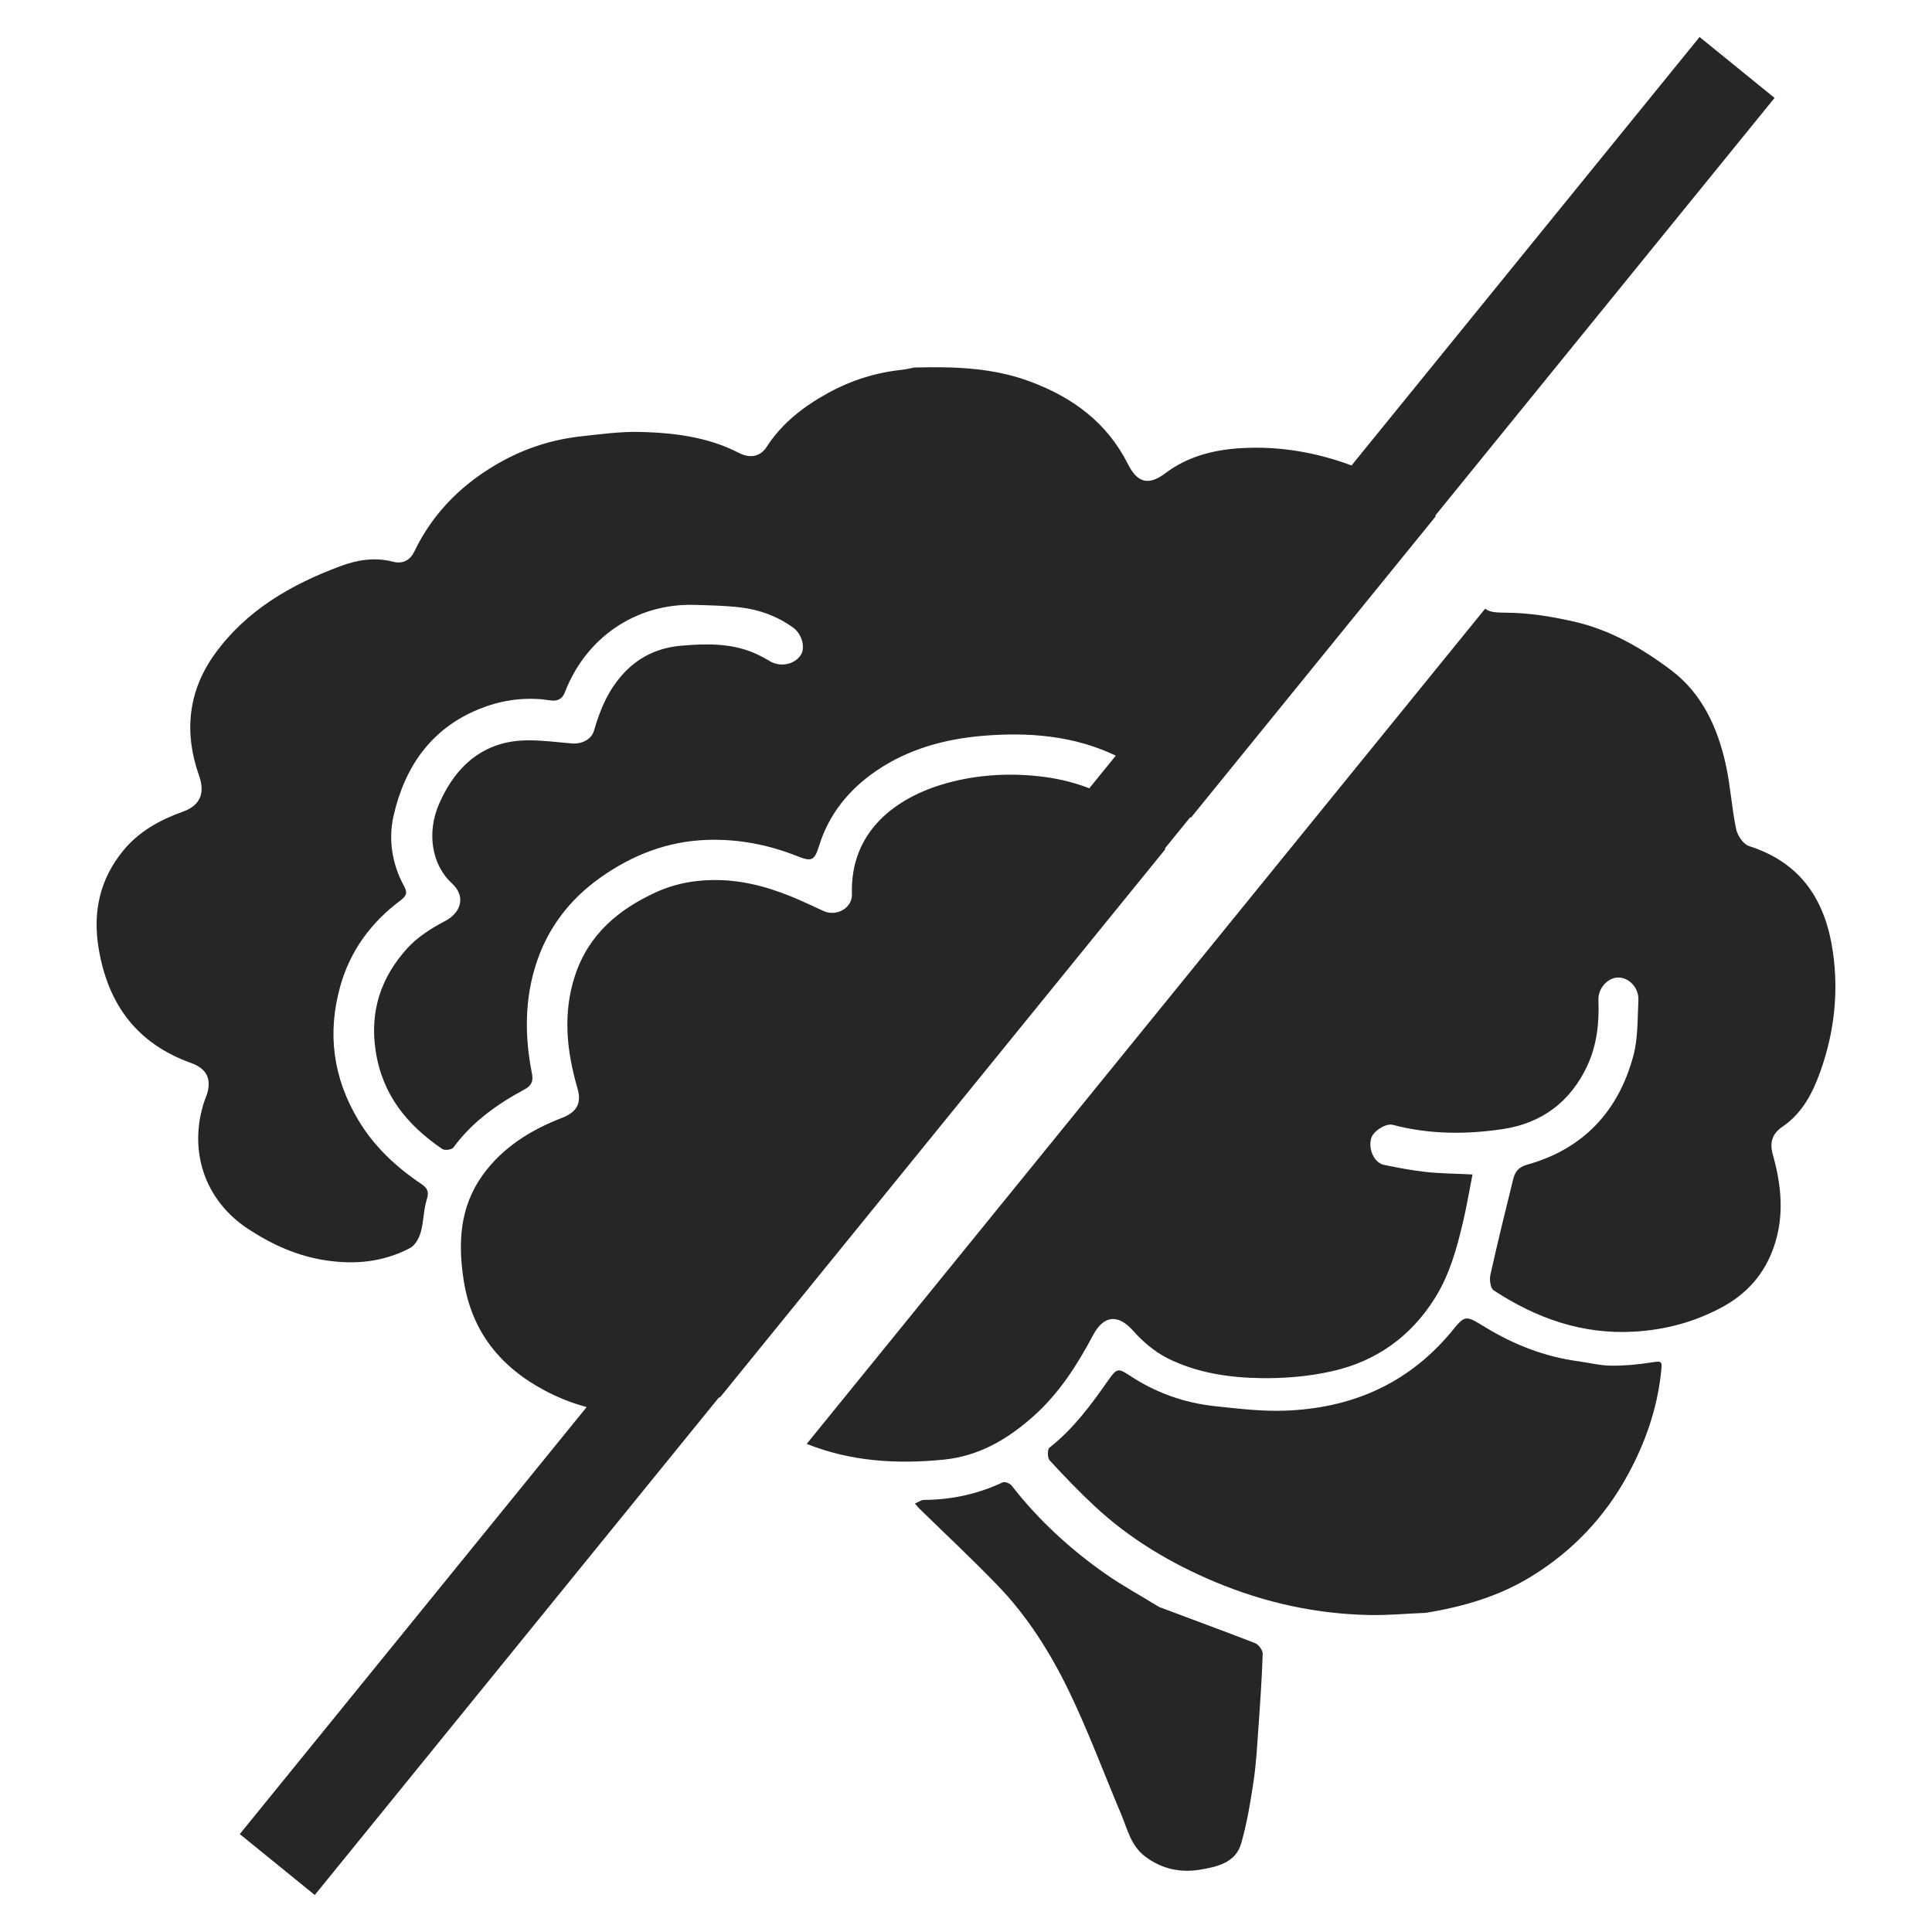 <svg width="200" height="200" viewBox="0 0 200 200" fill="none" xmlns="http://www.w3.org/2000/svg">
<path d="M147.6 166.96C145.608 167.042 143.724 167.221 141.845 167.188C136.287 167.089 130.937 165.919 125.799 163.767C121.197 161.84 116.955 159.313 113.282 155.887C111.671 154.384 110.14 152.788 108.649 151.163C108.423 150.916 108.42 150.032 108.636 149.863C111.126 147.915 112.965 145.402 114.757 142.845C115.586 141.662 115.756 141.608 116.904 142.37C119.596 144.159 122.561 145.222 125.749 145.564C128.126 145.818 130.527 146.109 132.906 146.035C139.671 145.823 145.512 143.408 150.025 138.128C150.052 138.097 150.084 138.071 150.109 138.04C151.714 136.028 151.658 136.123 153.846 137.449C156.777 139.225 159.94 140.452 163.357 140.914C164.491 141.068 165.62 141.359 166.754 141.373C168.143 141.389 169.547 141.259 170.921 141.044C172.078 140.862 172.082 140.875 171.946 142.119C171.538 145.877 170.315 149.349 168.528 152.64C166.138 157.039 162.827 160.53 158.586 163.153C155.225 165.233 151.549 166.314 147.6 166.96Z" fill="#262626"/>
<path d="M119.994 166.357C123.358 167.629 126.656 168.823 129.923 170.095C130.287 170.237 130.727 170.829 130.715 171.198C130.631 173.748 130.454 176.295 130.273 178.84C130.14 180.702 130.043 182.572 129.767 184.414C129.444 186.577 129.086 188.755 128.48 190.849C127.895 192.868 125.919 193.264 124.214 193.549C122.22 193.882 120.279 193.494 118.545 192.183C117.047 191.051 116.719 189.357 116.063 187.809C114.246 183.52 112.634 179.131 110.6 174.95C108.701 171.047 106.366 167.342 103.339 164.192C100.694 161.44 97.898 158.837 95.17 156.167C95.058 156.057 94.963 155.93 94.715 155.642C95.086 155.489 95.368 155.272 95.651 155.27C98.501 155.254 101.213 154.672 103.802 153.453C104.018 153.352 104.543 153.558 104.719 153.783C107.501 157.351 110.788 160.378 114.476 162.95C116.222 164.167 118.1 165.191 119.994 166.357Z" fill="#262626"/>
<path d="M183.702 10.136L148.575 53.377C148.595 53.398 148.615 53.417 148.635 53.437L123.271 84.663C123.255 84.638 123.238 84.615 123.222 84.59L120.577 87.845C120.598 87.864 120.618 87.883 120.64 87.901L74.578 144.606C74.514 144.643 74.448 144.677 74.383 144.712L32.585 196.169L24.823 189.865L60.732 145.658C59.258 145.261 57.817 144.703 56.413 143.958C51.774 141.497 48.819 137.821 47.998 132.528C47.398 128.656 47.59 124.94 49.972 121.635C52.052 118.749 54.957 116.968 58.208 115.708C59.726 115.119 60.224 114.187 59.785 112.679C58.659 108.811 58.236 104.92 59.524 100.996C60.919 96.749 64.015 94.14 67.918 92.361C70.049 91.39 72.321 91.025 74.668 91.112C77.523 91.218 80.19 92.043 82.78 93.175C83.61 93.538 84.429 93.927 85.251 94.309C86.562 94.918 88.237 94.02 88.191 92.562C87.986 86.075 92.735 82.522 98.031 81.063C101.13 80.209 104.351 80.012 107.511 80.354C109.365 80.555 111.125 80.961 112.763 81.605L115.509 78.225C111.187 76.154 106.481 75.768 101.686 76.177C97.779 76.511 93.979 77.549 90.669 79.824C87.867 81.75 85.808 84.281 84.782 87.584C84.322 89.063 84.039 89.231 82.569 88.643C79.567 87.442 76.463 86.844 73.236 86.945C69.119 87.074 65.441 88.508 62.112 90.877C58.985 93.104 56.73 96.035 55.529 99.687C54.298 103.432 54.303 107.268 55.065 111.115C55.213 111.86 55.069 112.364 54.303 112.776C51.464 114.3 48.873 116.148 46.929 118.799C46.765 119.022 46.039 119.116 45.792 118.948C42.177 116.484 39.592 113.372 38.892 108.818C38.251 104.655 39.451 101.159 42.159 98.168C43.225 96.99 44.675 96.079 46.1 95.334C47.661 94.517 48.307 92.846 46.773 91.433C44.646 89.475 44.185 86.141 45.445 83.238C46.908 79.868 49.27 77.374 52.958 76.773C54.985 76.443 57.137 76.8 59.224 76.963C60.157 77.036 61.215 76.594 61.489 75.643C62.143 73.376 63.027 71.278 64.722 69.53C66.344 67.857 68.345 67.026 70.522 66.842C72.989 66.634 75.52 66.558 77.906 67.529C78.519 67.778 79.109 68.098 79.679 68.437C80.767 69.084 82.211 68.823 82.887 67.82C83.399 67.06 83.033 65.638 82.101 64.966C80.468 63.791 78.618 63.11 76.64 62.878C75.079 62.695 73.498 62.665 71.925 62.618C65.796 62.434 60.644 66.041 58.485 71.644C58.008 72.883 56.997 72.48 56.223 72.405C53.889 72.178 51.668 72.553 49.533 73.428C44.564 75.465 41.868 79.468 40.736 84.48C40.203 86.843 40.561 89.37 41.77 91.622C42.126 92.283 42.237 92.634 41.43 93.237C38.429 95.478 36.266 98.394 35.233 102.059C33.856 106.95 34.472 111.565 37.085 115.939C38.731 118.694 40.996 120.802 43.62 122.566C44.23 122.976 44.437 123.355 44.183 124.158C43.839 125.245 43.867 126.448 43.558 127.551C43.385 128.165 42.977 128.919 42.456 129.193C39.732 130.626 36.84 130.935 33.772 130.48C30.797 130.039 28.2 128.859 25.729 127.247C21.12 124.24 19.475 119.047 21.165 113.964C21.264 113.666 21.408 113.381 21.485 113.079C21.873 111.563 21.31 110.593 19.773 110.04C14.196 108.032 11.185 104.006 10.215 98.198C9.574 94.363 10.352 90.972 12.784 88.02C14.383 86.079 16.584 84.859 18.917 84.03C20.578 83.439 21.307 82.258 20.607 80.293C19.04 75.887 19.439 71.562 22.249 67.681C25.511 63.175 30.115 60.521 35.2 58.621C36.965 57.961 38.793 57.651 40.712 58.154C41.597 58.385 42.416 58.08 42.888 57.098C44.896 52.912 48.105 49.837 52.122 47.666C54.582 46.336 57.278 45.49 60.084 45.178C62.16 44.948 64.254 44.658 66.332 44.714C69.831 44.809 73.301 45.238 76.497 46.888C77.621 47.469 78.7 47.293 79.362 46.266C80.973 43.768 83.246 42.038 85.772 40.656C88.133 39.364 90.697 38.554 93.402 38.28C93.794 38.24 94.179 38.126 94.682 38.044C98.821 37.94 102.81 38.063 106.654 39.502C111.05 41.147 114.591 43.732 116.764 48.042C117.68 49.86 118.792 50.386 120.644 48.984C122.934 47.249 125.661 46.55 128.526 46.389C132.508 46.165 136.291 46.84 139.91 48.185L175.94 3.831L183.702 10.136ZM153.742 63.01C154.2 63.381 154.865 63.418 155.949 63.426C158.315 63.444 160.716 63.832 163.03 64.368C166.731 65.224 170.014 67.128 173.007 69.386C176.222 71.812 177.83 75.368 178.669 79.229C179.141 81.403 179.269 83.652 179.725 85.831C179.863 86.494 180.466 87.392 181.048 87.579C186.423 89.295 188.965 93.168 189.739 98.528C190.348 102.743 189.879 106.853 188.475 110.828C187.683 113.069 186.619 115.208 184.525 116.634C183.541 117.305 183.136 118.153 183.524 119.536C184.404 122.668 184.744 125.845 183.63 129.073C182.651 131.91 180.817 133.942 178.274 135.316C175.465 136.834 172.459 137.657 169.212 137.849C163.792 138.17 159.038 136.464 154.615 133.569C154.288 133.354 154.173 132.476 154.283 131.979C155.018 128.665 155.828 125.367 156.644 122.072C156.826 121.333 157.18 120.821 158.073 120.572C163.889 118.954 167.528 115.063 169.081 109.306C169.575 107.474 169.507 105.48 169.607 103.555C169.674 102.284 168.668 101.21 167.557 101.193C166.466 101.176 165.42 102.271 165.468 103.521C165.558 105.873 165.321 108.162 164.32 110.315C162.576 114.066 159.591 116.284 155.561 116.884C151.766 117.449 147.944 117.439 144.183 116.444C143.445 116.249 142.127 117.117 141.935 117.858C141.635 119.014 142.271 120.384 143.28 120.59C144.716 120.884 146.161 121.164 147.615 121.322C149.094 121.483 150.59 121.489 152.433 121.581C152.1 123.267 151.837 124.853 151.47 126.416C150.82 129.18 150.086 131.908 148.55 134.365C146.053 138.357 142.487 140.895 137.978 141.928C135.578 142.478 133.049 142.698 130.584 142.665C127.25 142.619 123.905 142.127 120.881 140.613C119.548 139.945 118.313 138.901 117.317 137.776C115.76 136.017 114.265 136.113 113.141 138.238C111.508 141.322 109.621 144.252 107.003 146.589C104.339 148.968 101.371 150.739 97.66 151.105C92.776 151.587 88.04 151.282 83.51 149.47L153.742 63.01Z" fill="#262626"/>
</svg>
